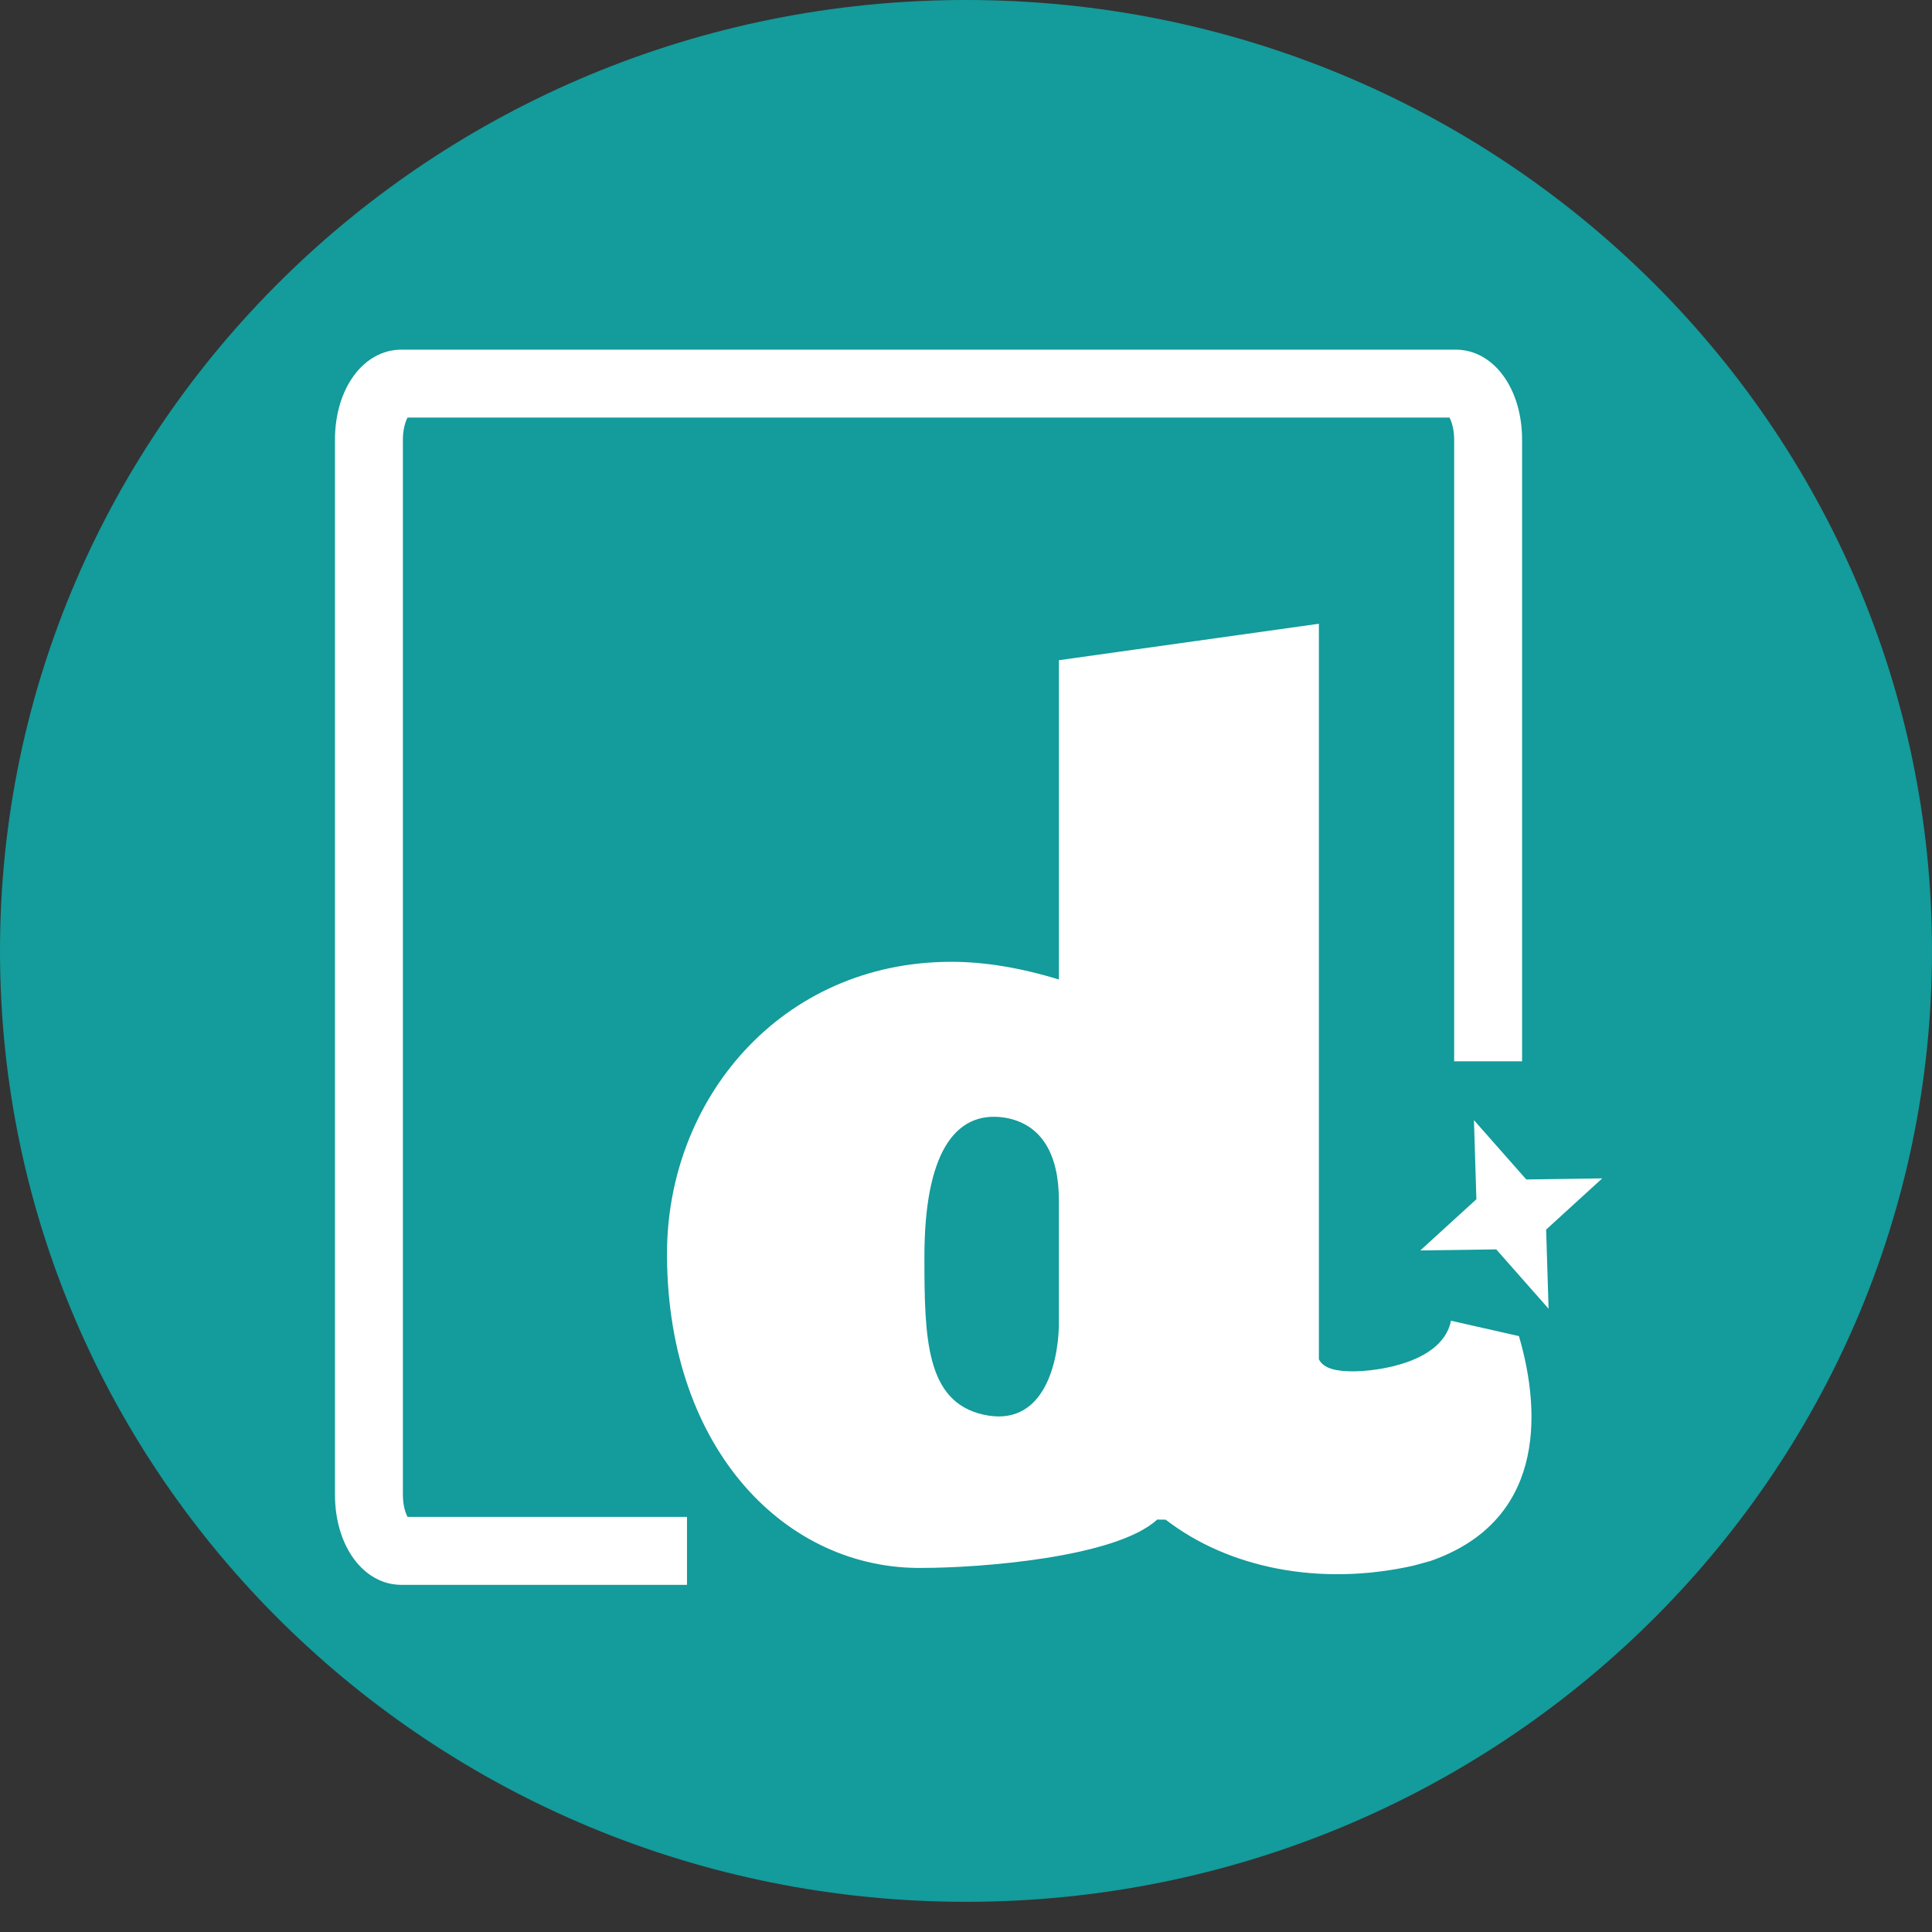 <svg viewBox="0 0 512 512" xmlns="http://www.w3.org/2000/svg">
    <rect x="0" y="0" width="512" height="512" fill="#333333" stroke="none"/>
    <path fill="#149b9b" fill-rule="evenodd" d="M512 252C512 112.824 397.385 0 256 0S0 112.824 0 252s114.615 252 256 252 256-112.824 256-252Z"/>
    <path fill="#fff" d="M182.06 420h-75.68c-10.04 0-17.61-10.27-17.61-23.88V116.54c0-13.61 7.57-23.88 17.61-23.88h279.38c10.04 0 17.61 10.27 17.61 23.88v164.72h-18V116.54c0-2.81-.68-4.85-1.24-5.88H108.01c-.56 1.03-1.24 3.07-1.24 5.88v279.58c0 2.81.68 4.85 1.24 5.88h74.05v18Z"/>
    <path fill="#fff" d="m402.52 354.08-17.99-4.07c-2.21 11.04-19.25 13.41-26.01 13.41-3.99 0-7.71-.58-9-3.19V165.3l-68.9 9.66v84.62c-10.18-3.12-19.69-4.69-28.51-4.69-45.14 0-75.69 36.56-75.35 78.12.34 51.56 31.91 83.12 67.88 82.5 14.59 0 50.99-2.65 62.03-12.81l2.25.03c16.6 12.8 40.76 17.77 65.68 12.18l4.57-1.26c29.56-10.35 29.67-38.07 23.36-59.58Zm-121.9-2.63c-.34 11.25-4.75 26.87-20.03 23.44-15.27-3.44-15.61-20.31-15.61-41.87 0-26.87 7.81-38.75 21.04-36.87 10.18 1.56 14.59 10 14.59 21.87v33.44Z"/>
    <path fill="#fff" fill-rule="evenodd" d="m410.39 346.82-13.87-15.72-20.13.28 14.87-13.57-.65-20.96 13.87 15.72 20.13-.29-14.87 13.57.65 20.96Z"/>
</svg>
